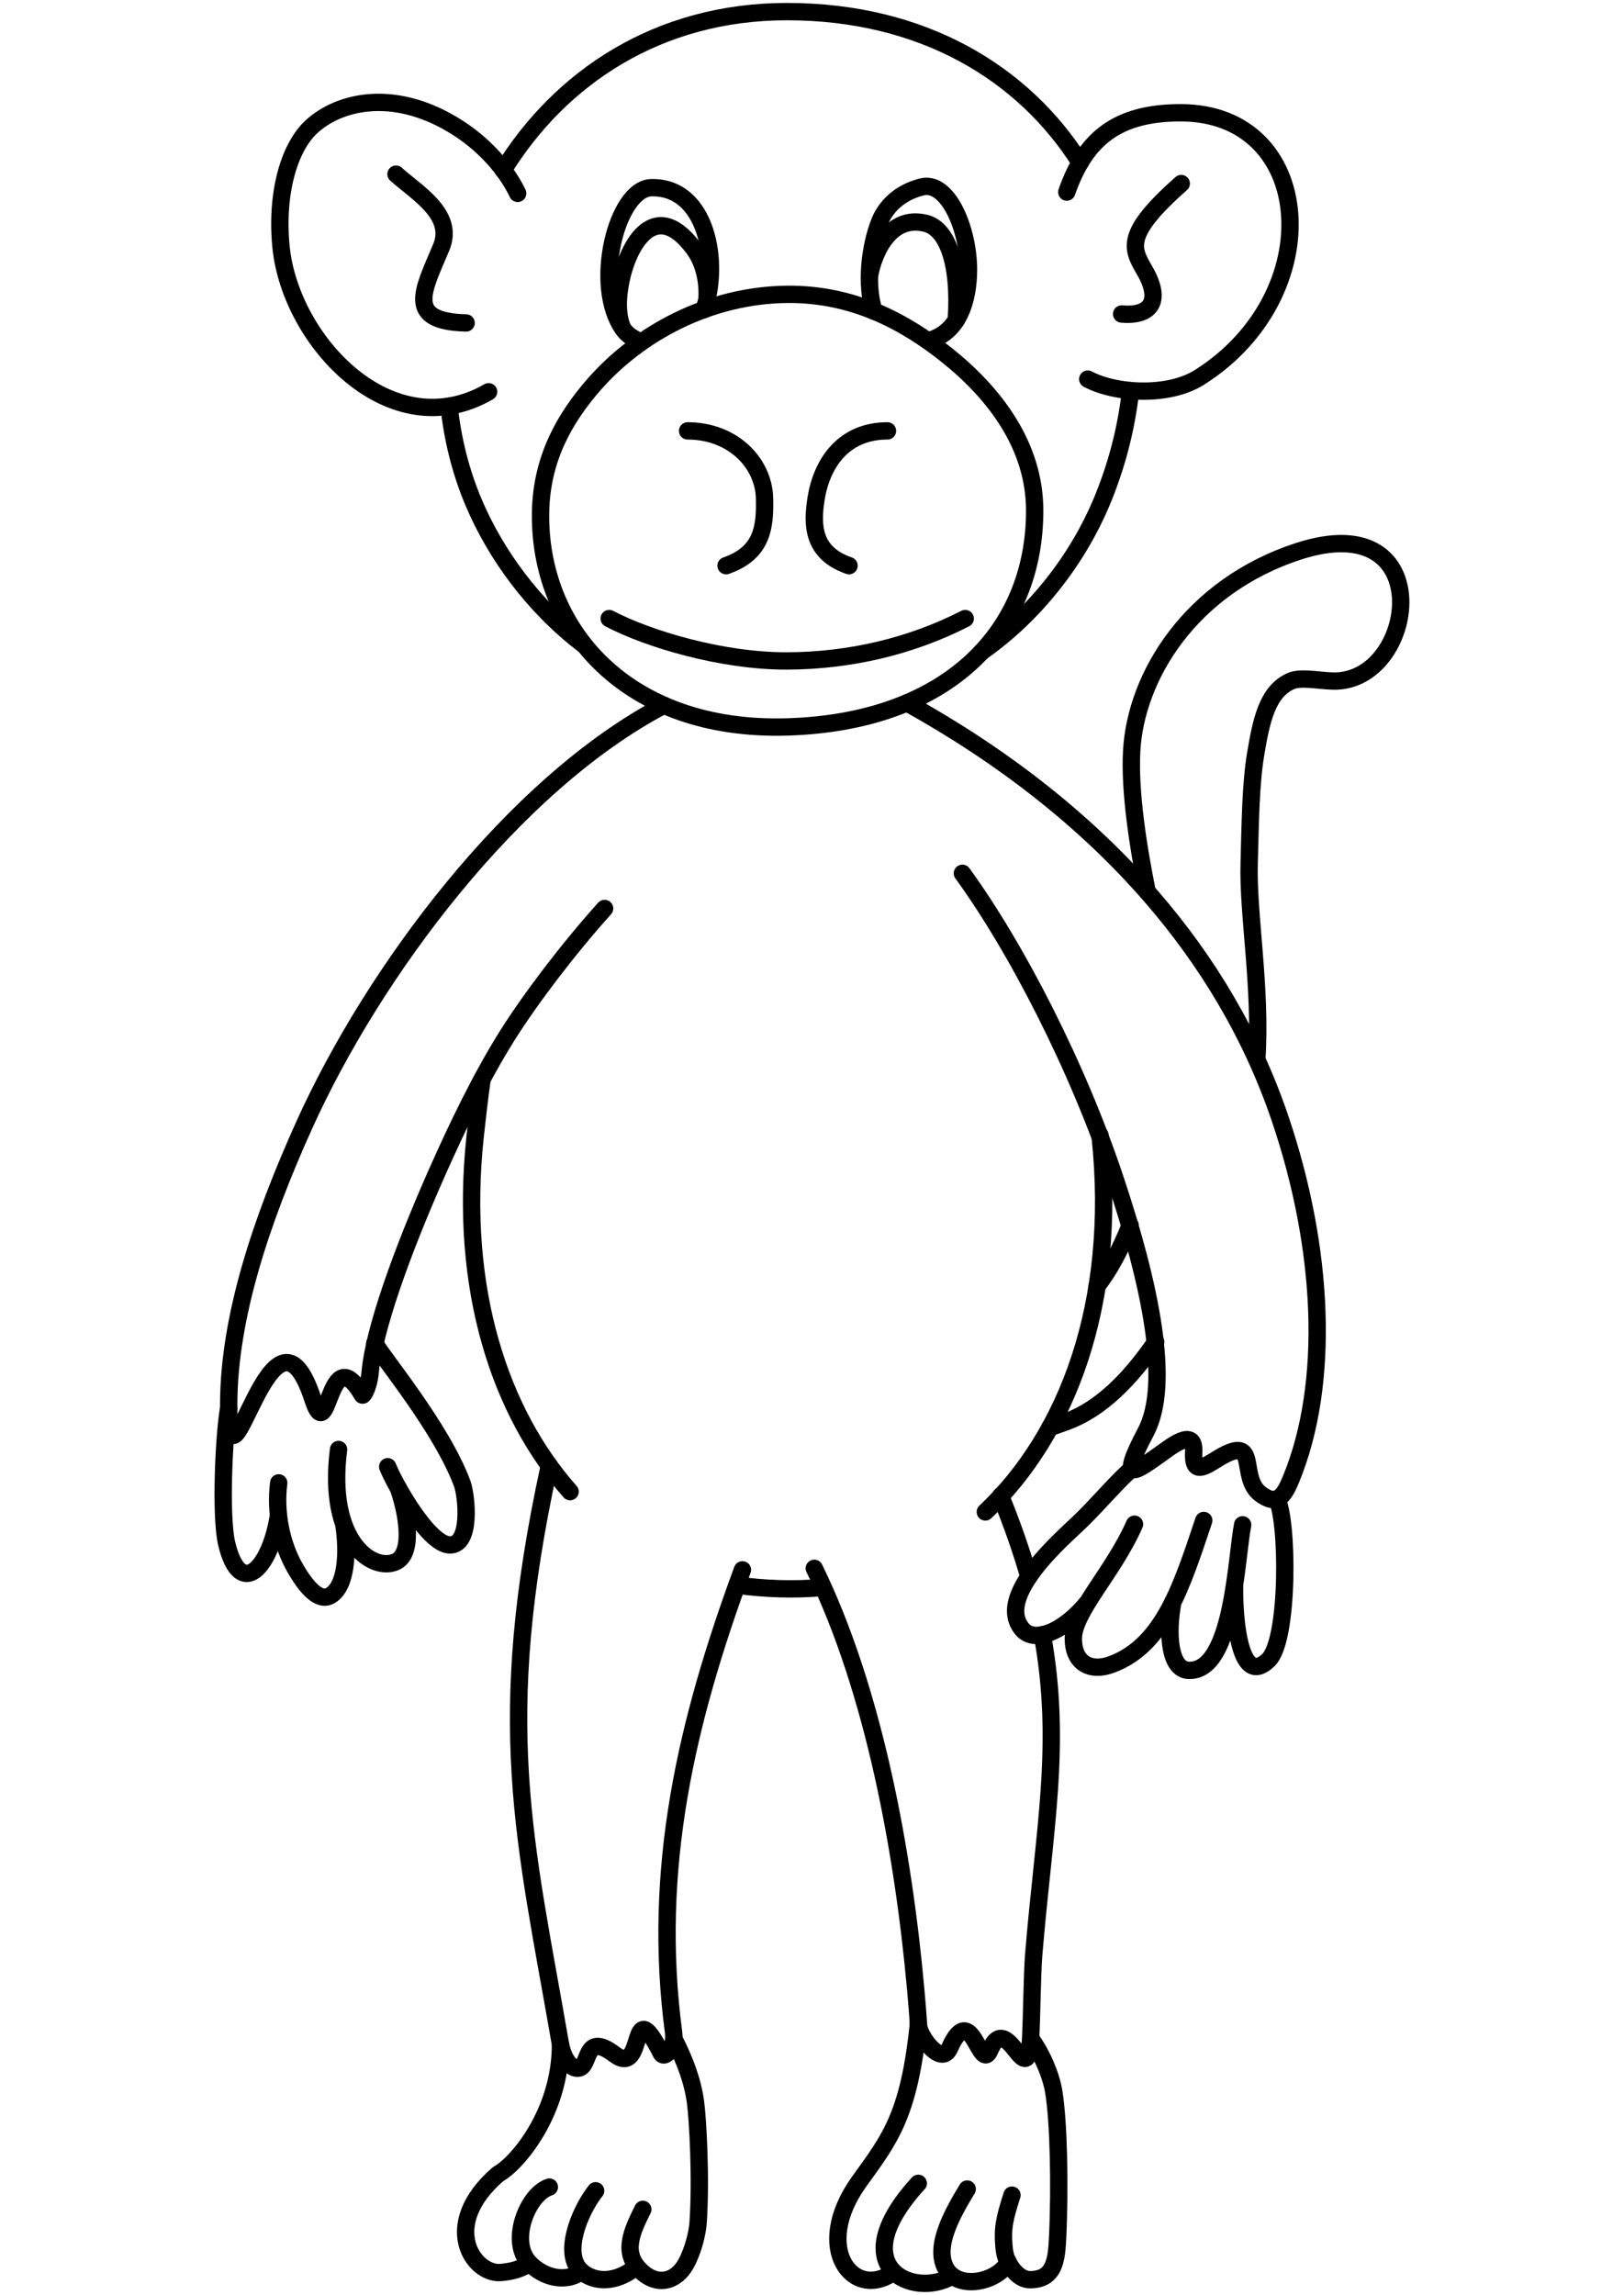 <?xml version="1.0" encoding="UTF-8"?>
<!DOCTYPE svg PUBLIC "-//W3C//DTD SVG 1.1//EN" "http://www.w3.org/Graphics/SVG/1.1/DTD/svg11.dtd">
<!-- Creator: CorelDRAW X6 -->
<svg xmlns="http://www.w3.org/2000/svg" xml:space="preserve" width="74.348mm" height="105.04mm" version="1.1" style="shape-rendering:geometricPrecision; text-rendering:geometricPrecision; image-rendering:optimizeQuality; fill-rule:evenodd; clip-rule:evenodd"
viewBox="0 0 7435 10504"
 xmlns:xlink="http://www.w3.org/1999/xlink">
 <defs>
  <style type="text/css">
   <![CDATA[
    .str0 {stroke:black;stroke-width:79.37;stroke-linecap:round;stroke-linejoin:round}
    .fil0 {fill:none}
   ]]>
  </style>
 </defs>
 <g id="lineart">
  <g id="_751558880">
   <g>
    <path class="fil0 str0" d="M5036 5196l1 8c80,762 -152,1363 -526,1716m-747 346c-126,11 -264,7 -390,-11m-764 -428c-320,-361 -509,-925 -435,-1623 10,-90 20,-179 32,-264"/>
    <path class="fil0 str0" d="M3223 1417c76,-219 11,-565 -242,-558 -157,5 -270,447 -128,647 15,21 33,35 53,45"/>
    <path class="fil0 str0" d="M2304 778c260,-421 707,-725 1299,-725 623,0 1083,282 1342,691m231 1044c-19,171 -63,344 -134,513 -106,251 -296,506 -549,683m-1819 -32c-231,-175 -405,-415 -505,-651 -60,-141 -97,-291 -113,-442"/>
    <path class="fil0 str0" d="M4152 3217c424,235 813,531 1124,892 253,293 455,629 584,1009 202,595 231,1213 51,1651 -32,78 -64,126 -140,69 -103,-77 -1,-278 -189,-166 -66,40 -123,84 -117,-26 7,-119 -110,-20 -159,14 -100,70 -192,142 -60,-107 116,-220 20,-675 -140,-1155 -172,-517 -454,-1063 -700,-1401"/>
    <path class="fil0 str0" d="M5183 6721c-67,57 -147,154 -235,240 -73,72 -401,345 -266,498 54,61 185,14 300,-128m212 -355c-96,219 -280,401 -280,524 0,113 79,154 175,118 237,-88 321,-358 422,-659m-141 371c-29,151 -15,311 71,315 204,10 218,-513 248,-666m-37 277c-2,165 25,467 155,342 96,-92 90,-648 38,-737"/>
    <path class="fil0 str0" d="M3039 3228c-690,362 -1330,1221 -1646,1921 -199,441 -344,879 -346,1274 -3,531 199,-594 386,-17 74,227 69,-291 226,-21 3,5 29,-32 36,-107 17,-188 138,-533 304,-908 95,-214 203,-439 325,-633 108,-171 281,-398 444,-579"/>
    <path class="fil0 str0" d="M1047 6445c-22,120 -39,496 -9,621 63,259 201,108 237,-132m1 -147c-17,133 11,277 74,388 69,121 123,151 162,128 72,-41 83,-191 62,-326m-24 -343c-54,422 155,560 260,515 81,-34 60,-204 14,-338m-49 -98c29,75 185,355 283,358 103,3 78,-226 58,-281 -95,-256 -367,-579 -400,-642"/>
    <path class="fil0 str0" d="M5408 840c-266,235 -225,298 -167,399 79,137 30,210 -106,198"/>
    <path class="fil0 str0" d="M4001 1424c-39,-123 -19,-297 27,-411 35,-85 112,-140 199,-159 118,-20 208,202 207,383 -1,146 -49,279 -170,318"/>
    <path class="fil0 str0" d="M2789 2831c179,94 517,195 814,194 288,-1 568,-67 816,-194"/>
    <path class="fil0 str0" d="M4063 1972c-205,0 -302,153 -327,311 -19,122 -16,248 151,306"/>
    <path class="fil0 str0" d="M3148 1972c205,0 346,144 352,304 4,136 -9,255 -176,313"/>
    <path class="fil0 str0" d="M2515 6708c-258,1186 -113,1704 50,2643 11,63 40,107 69,114 77,19 26,-178 180,-62 144,108 64,-299 213,-6 15,30 66,-25 57,-93 -100,-751 59,-1425 315,-2119"/>
    <path class="fil0 str0" d="M3728 7178c275,562 408,1306 464,1924 5,57 10,113 13,167 4,55 105,189 142,106 101,-228 139,117 185,8 81,-191 173,214 187,-61 4,-86 7,-290 13,-369 47,-577 132,-968 40,-1471m-62 -266c-33,-115 -75,-237 -129,-369"/>
    <path class="fil0 str0" d="M2727 10027c-61,76 -140,248 -87,342 8,14 19,27 33,36 69,48 163,35 242,-32m28 -261c-52,104 -94,197 -13,278 77,78 165,53 210,-28 33,-60 52,-138 56,-187 14,-202 -1,-473 -12,-555 -18,-134 -82,-254 -99,-289m-519 27c0,312 -199,546 -286,593 -270,234 -113,462 14,450 43,-4 88,-13 131,-42m90 -349c-99,32 -187,248 -91,348 60,63 163,95 239,38"/>
    <path class="fil0 str0" d="M4205 9260c-43,422 -131,530 -271,724 -220,306 -27,549 158,415"/>
    <path class="fil0 str0" d="M4204 9993c-353,386 -20,530 156,424"/>
    <path class="fil0 str0" d="M4428 10019c-62,103 -151,255 -101,357 54,112 242,69 289,-23"/>
    <path class="fil0 str0" d="M4633 10047c-33,103 -44,149 -37,231 2,29 8,57 21,80 32,55 67,76 99,76 116,0 121,-99 126,-193 11,-232 5,-533 -18,-669 -12,-72 -52,-169 -104,-240"/>
    <path class="fil0 str0" d="M4884 879c86,-248 235,-363 521,-363 619,0 683,832 88,1210 -142,91 -385,77 -513,9"/>
    <path class="fil0 str0" d="M1813 797c94,85 270,184 207,335 -83,198 -167,339 114,346"/>
    <path class="fil0 str0" d="M2850 1501c-23,-54 -23,-121 -13,-184 28,-188 157,-420 336,-184 42,55 69,135 64,235"/>
    <path class="fil0 str0" d="M3980 1269c11,-81 80,-291 258,-247 97,24 158,179 140,443"/>
    <path class="fil0 str0" d="M2370 885c-52,-108 -152,-228 -298,-315 -273,-163 -518,-107 -645,9 -106,97 -165,312 -140,555 45,429 502,917 950,659"/>
    <path class="fil0 str0" d="M3606 1347c295,-2 531,120 731,280 217,174 400,413 400,710 0,547 -392,967 -1131,990 -738,23 -1144,-450 -1131,-990 6,-235 105,-418 246,-579 204,-232 525,-408 885,-411z"/>
   </g>
   <path class="fil0 str0" d="M5023 5885c57,-73 108,-168 151,-277m78 -1527c-42,-208 -81,-459 -71,-643 18,-341 269,-754 764,-915 653,-212 542,606 156,594 -69,-2 -148,-20 -193,1 -107,48 -134,183 -159,331 -23,137 -25,309 -30,501 -7,233 56,569 35,896m-463 1296c-116,170 -251,306 -404,363 -27,10 -54,20 -80,28"/>
  </g>
 </g>
</svg>
